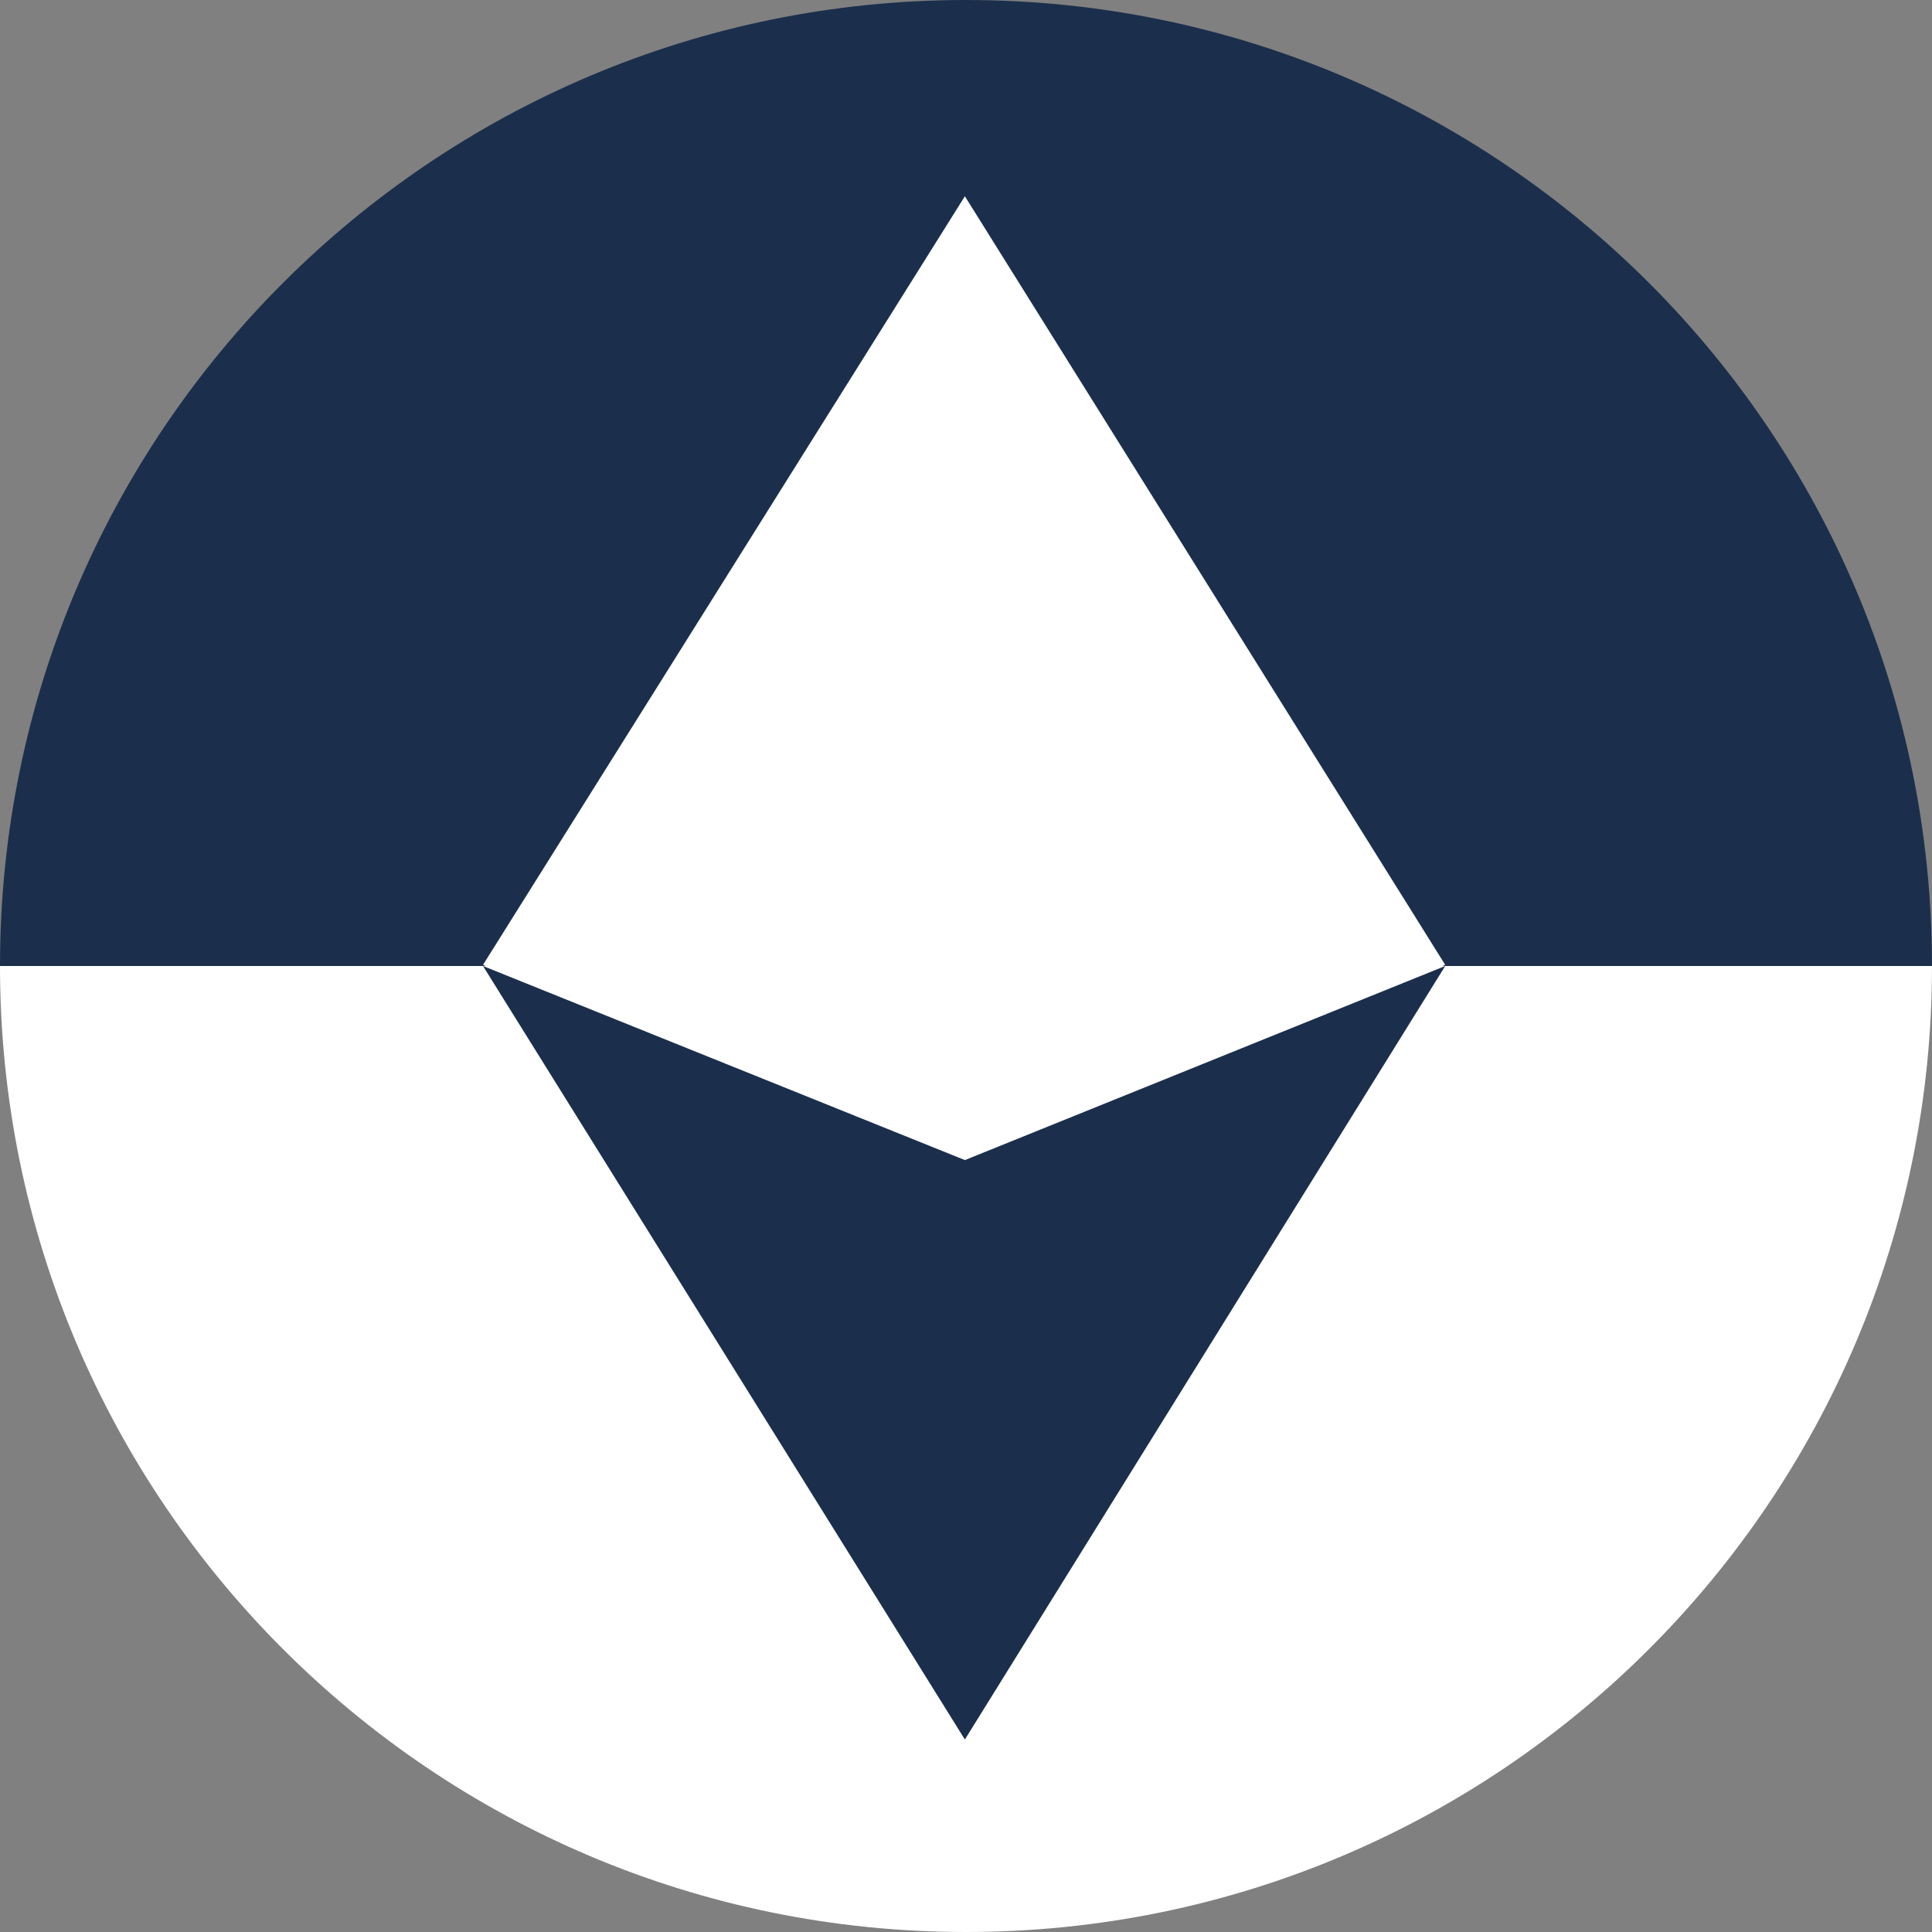<svg width="24" height="24" viewBox="0 0 24 24" fill="none" xmlns="http://www.w3.org/2000/svg">
<rect x="0" y="0" width="24" height="24" fill="#808080" stroke="none"/>
<g clip-path="url(#clip0_1_65)">
<path d="M24 12C24 5.373 18.627 0 12 0C5.373 0 0 5.373 0 12H24Z" fill="#1B2F4C"/>
<path d="M12 24C18.627 24 24 18.627 24 12H0C0 18.627 5.373 24 12 24Z" fill="white"/>
<path d="M11.986 2.438L6 11.986L11.986 14.391L17.953 11.986L11.986 2.438Z" fill="white"/>
<path d="M11.986 21.609L17.953 12L11.986 14.411L6 12L11.986 21.609Z" fill="#1B2F4C"/>
</g>
<defs>
<clipPath id="clip0_1_65">
<rect width="24" height="24" fill="white"/>
</clipPath>
</defs>
</svg>
